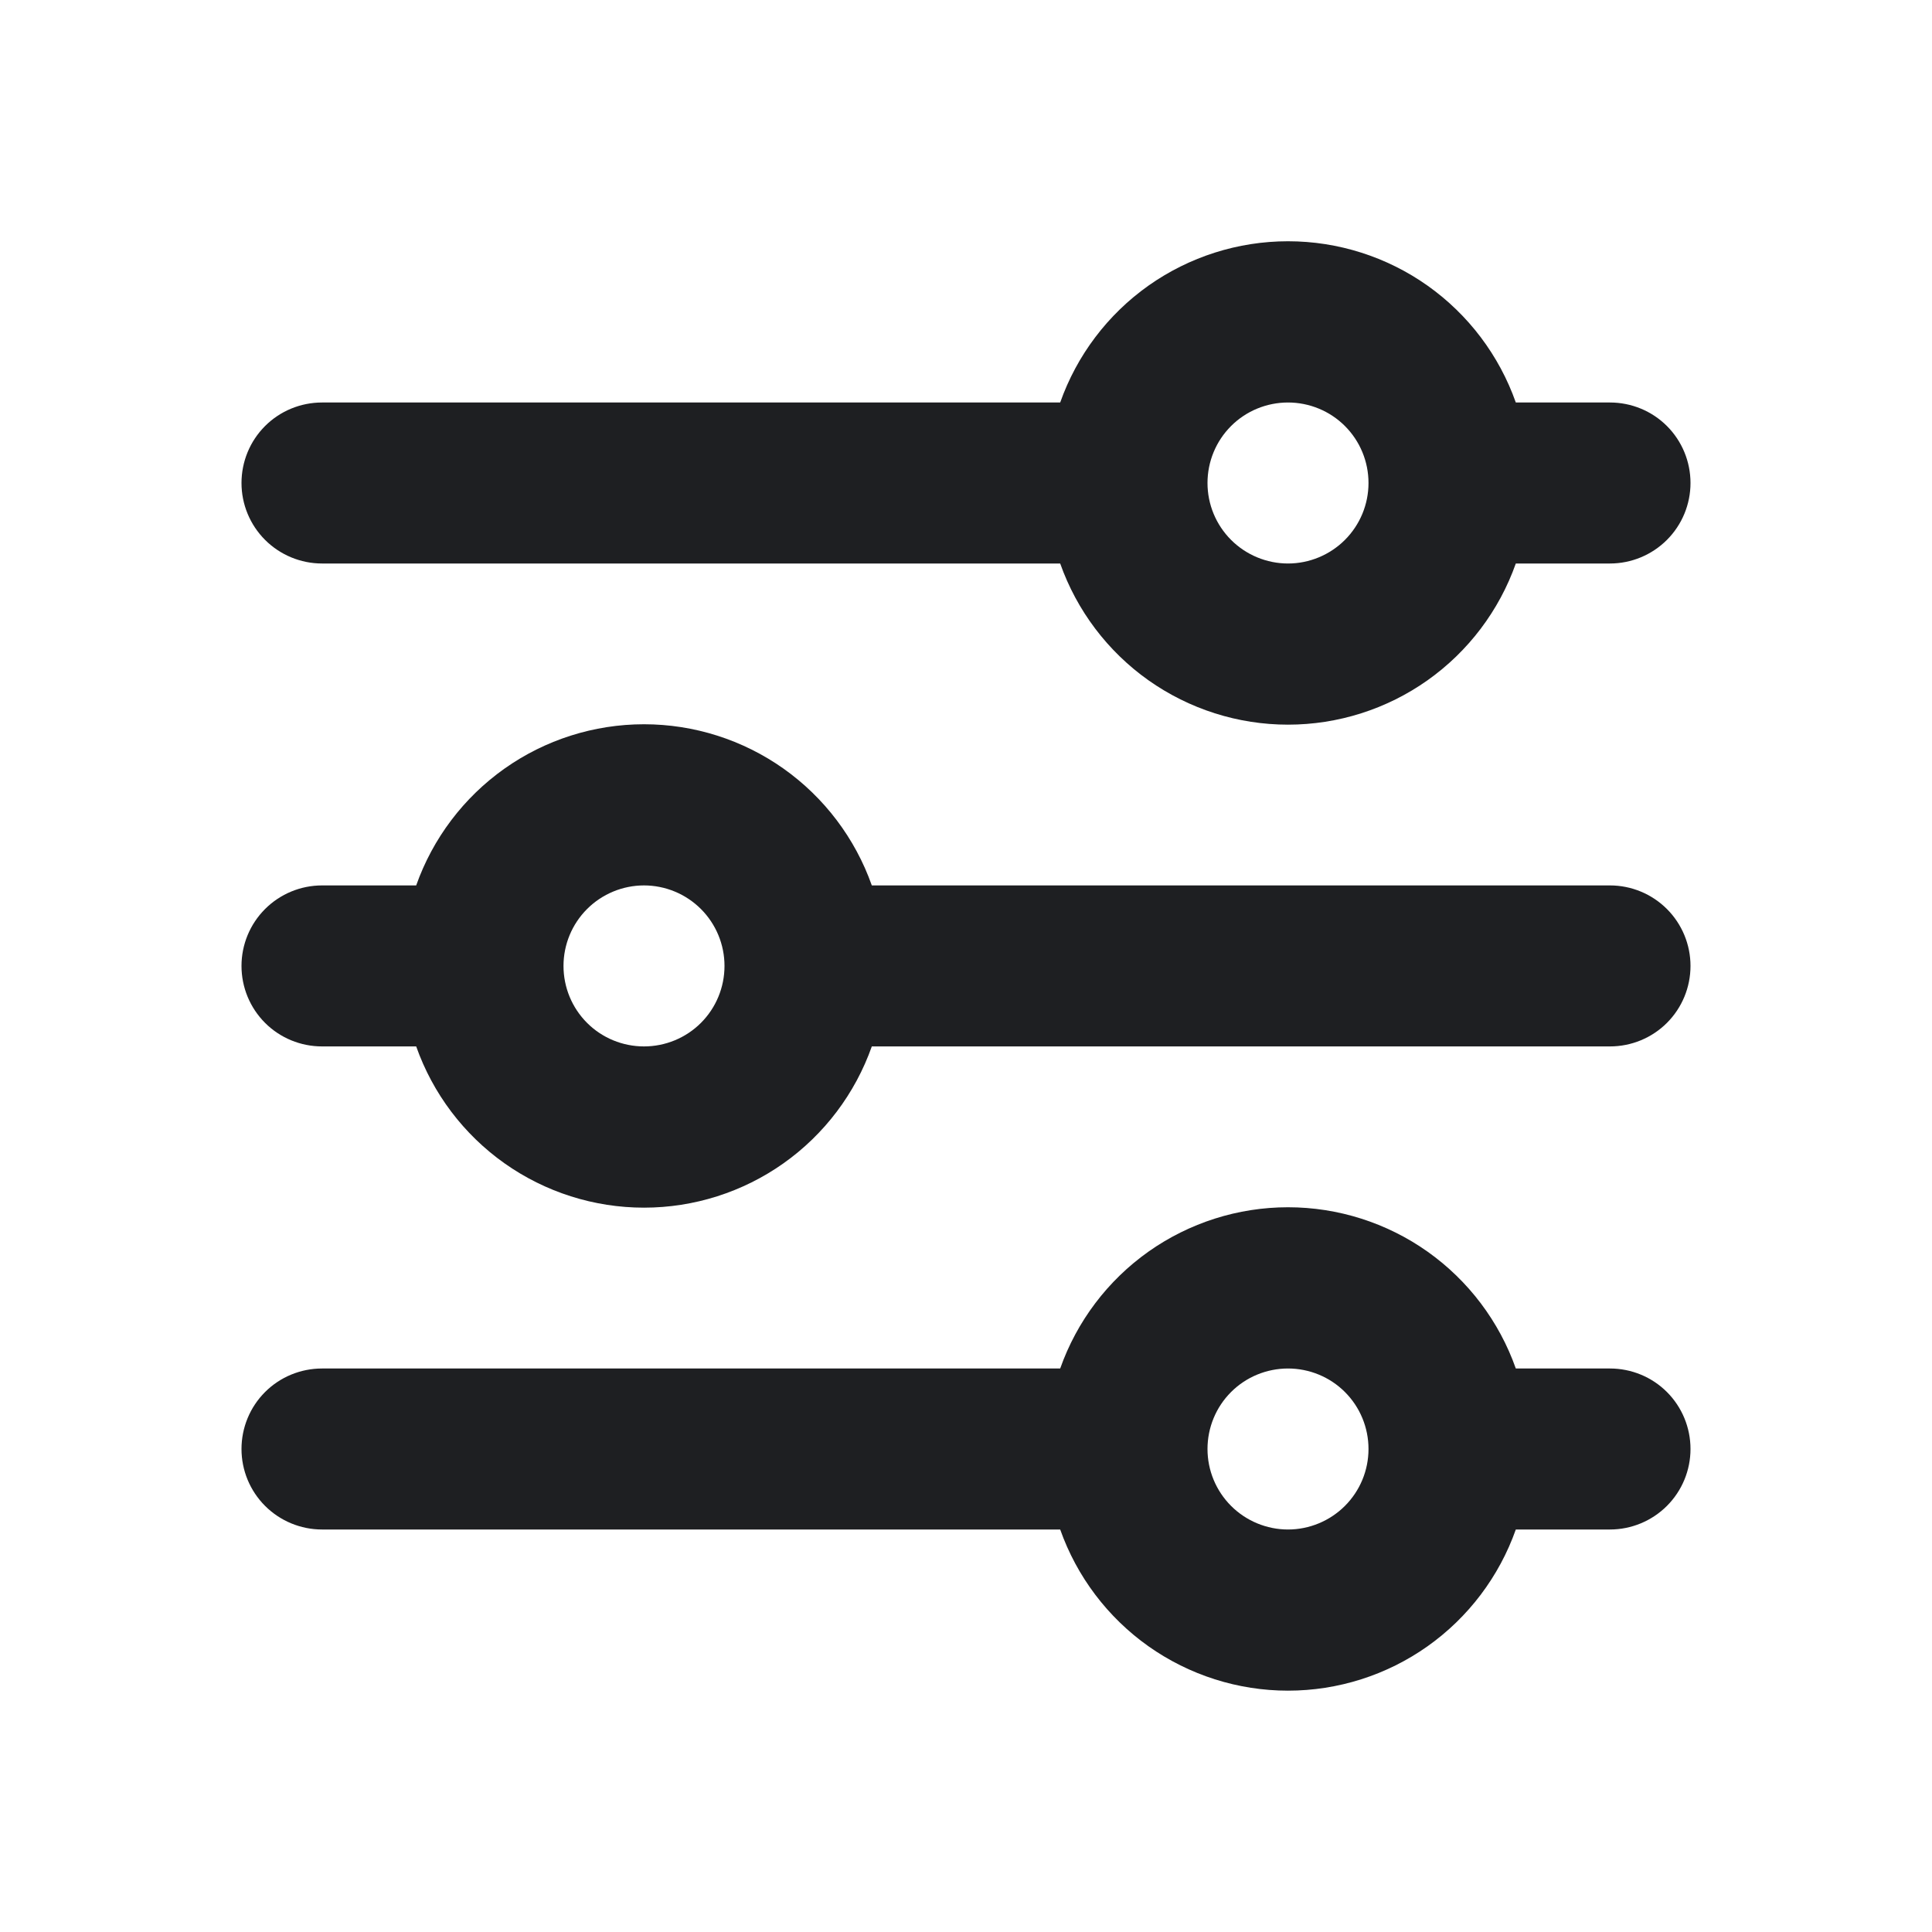 <svg width="24" height="24" viewBox="0 0 24 24" fill="none" xmlns="http://www.w3.org/2000/svg">
<path fill-rule="evenodd" clip-rule="evenodd" d="M20 5H18.83C18.623 4.414 18.24 3.907 17.733 3.548C17.227 3.19 16.621 2.997 16 2.997C15.379 2.997 14.774 3.19 14.267 3.548C13.76 3.907 13.377 4.414 13.17 5H4C3.735 5 3.48 5.105 3.293 5.292C3.105 5.48 3 5.734 3 6C3 6.265 3.105 6.519 3.293 6.707C3.48 6.894 3.735 7 4 7H13.17C13.377 7.585 13.76 8.092 14.267 8.451C14.774 8.809 15.379 9.002 16 9.002C16.621 9.002 17.227 8.809 17.733 8.451C18.24 8.092 18.623 7.585 18.83 7H20C20.265 7 20.52 6.894 20.707 6.707C20.895 6.519 21 6.265 21 6C21 5.734 20.895 5.48 20.707 5.292C20.52 5.105 20.265 5 20 5ZM16 7C16.265 7 16.52 6.894 16.707 6.707C16.895 6.519 17 6.265 17 6C17 5.734 16.895 5.48 16.707 5.292C16.52 5.105 16.265 5 16 5C15.735 5 15.48 5.105 15.293 5.292C15.105 5.48 15 5.734 15 6C15 6.265 15.105 6.519 15.293 6.707C15.48 6.894 15.735 7 16 7ZM3 11.999C3 11.734 3.105 11.48 3.293 11.292C3.48 11.105 3.735 10.999 4 10.999H5.17C5.377 10.414 5.76 9.907 6.267 9.548C6.773 9.19 7.379 8.997 8 8.997C8.621 8.997 9.227 9.19 9.733 9.548C10.24 9.907 10.623 10.414 10.83 10.999H20C20.265 10.999 20.52 11.105 20.707 11.292C20.895 11.48 21 11.734 21 11.999C21 12.265 20.895 12.519 20.707 12.707C20.52 12.894 20.265 12.999 20 12.999H10.83C10.623 13.585 10.24 14.092 9.733 14.451C9.227 14.809 8.621 15.002 8 15.002C7.379 15.002 6.773 14.809 6.267 14.451C5.76 14.092 5.377 13.585 5.17 12.999H4C3.735 12.999 3.48 12.894 3.293 12.707C3.105 12.519 3 12.265 3 11.999ZM8 12.999C8.265 12.999 8.52 12.894 8.707 12.707C8.895 12.519 9 12.265 9 11.999C9 11.734 8.895 11.48 8.707 11.292C8.52 11.105 8.265 10.999 8 10.999C7.735 10.999 7.48 11.105 7.293 11.292C7.105 11.48 7 11.734 7 11.999C7 12.265 7.105 12.519 7.293 12.707C7.48 12.894 7.735 12.999 8 12.999ZM4 17C3.735 17 3.48 17.105 3.293 17.292C3.105 17.48 3 17.734 3 18C3 18.265 3.105 18.519 3.293 18.707C3.48 18.894 3.735 19 4 19H13.17C13.377 19.585 13.76 20.092 14.267 20.451C14.774 20.809 15.379 21.002 16 21.002C16.621 21.002 17.227 20.809 17.733 20.451C18.24 20.092 18.623 19.585 18.83 19H20C20.265 19 20.52 18.894 20.707 18.707C20.895 18.519 21 18.265 21 18C21 17.734 20.895 17.48 20.707 17.292C20.52 17.105 20.265 17 20 17H18.83C18.623 16.414 18.24 15.907 17.733 15.548C17.227 15.19 16.621 14.997 16 14.997C15.379 14.997 14.774 15.19 14.267 15.548C13.76 15.907 13.377 16.414 13.17 17H4ZM17 18C17 18.265 16.895 18.519 16.707 18.707C16.52 18.894 16.265 19 16 19C15.735 19 15.48 18.894 15.293 18.707C15.105 18.519 15 18.265 15 18C15 17.734 15.105 17.48 15.293 17.292C15.48 17.105 15.735 17 16 17C16.265 17 16.52 17.105 16.707 17.292C16.895 17.48 17 17.734 17 18Z" fill="#1E1F22"/>
</svg>

